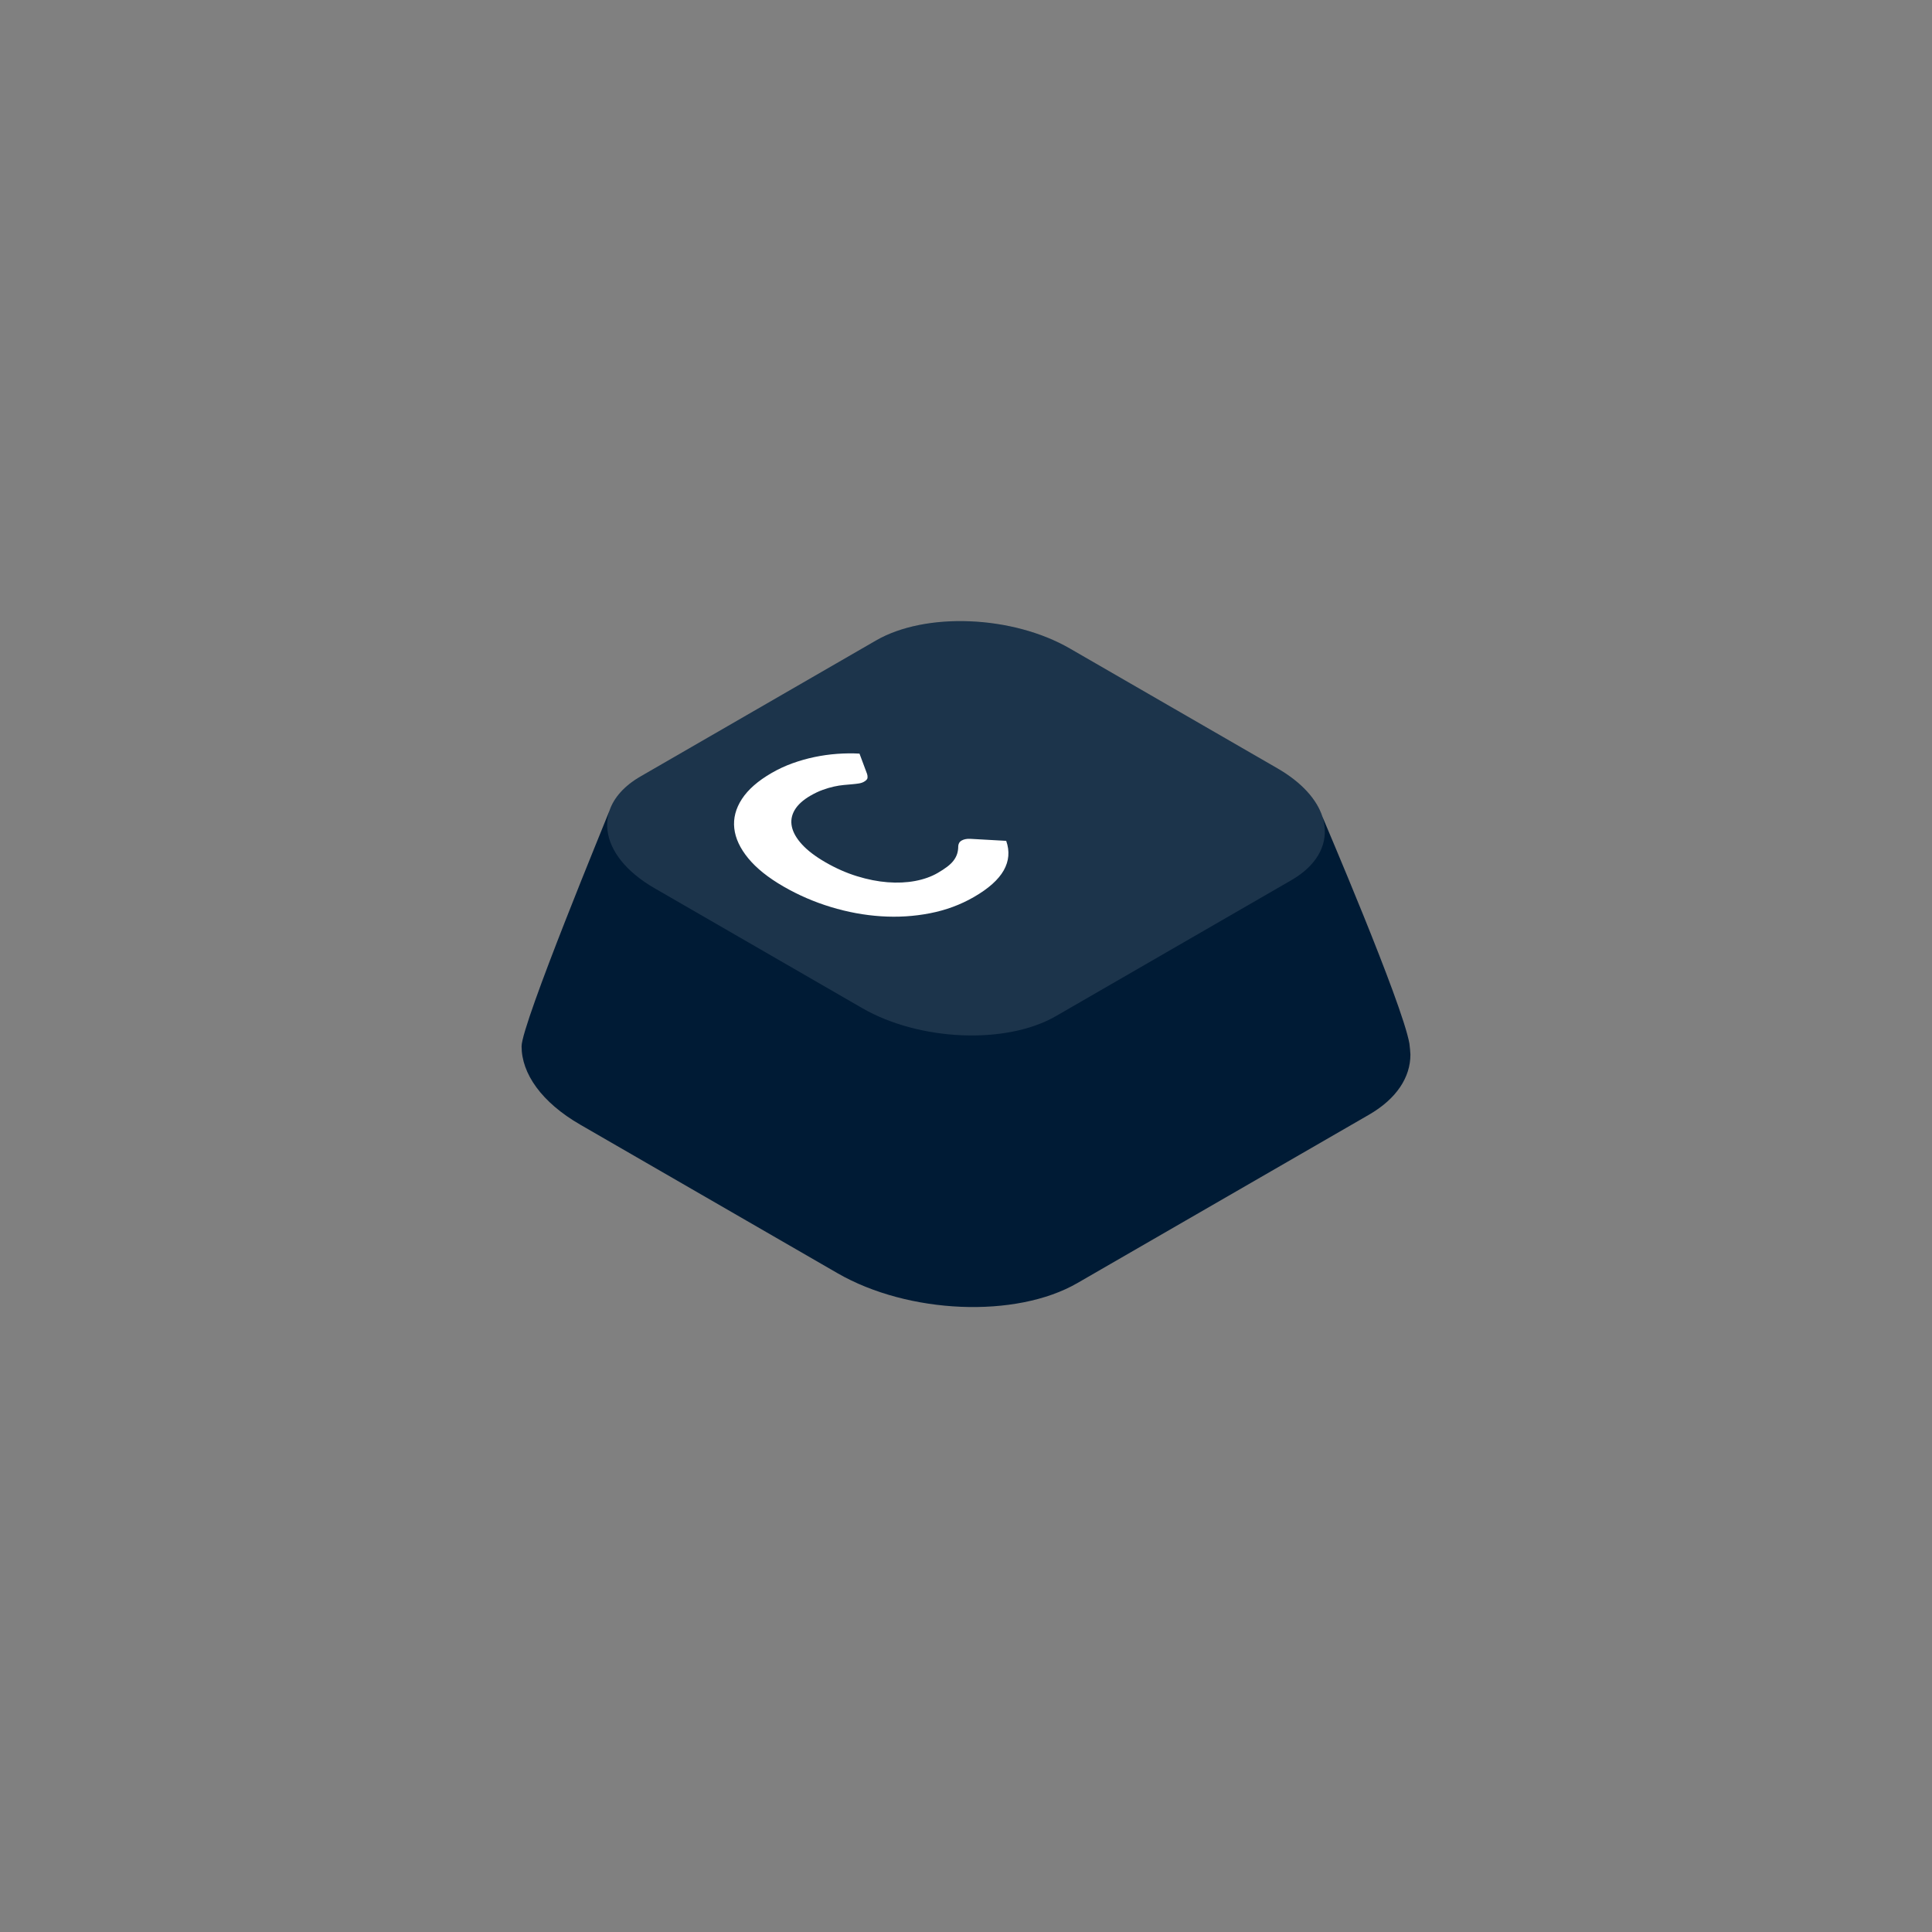 <?xml version="1.0" encoding="UTF-8" standalone="no"?><!DOCTYPE svg PUBLIC "-//W3C//DTD SVG 1.1//EN" "http://www.w3.org/Graphics/SVG/1.1/DTD/svg11.dtd"><svg width="100%" height="100%" viewBox="0 0 200 200" version="1.1" xmlns="http://www.w3.org/2000/svg" xmlns:xlink="http://www.w3.org/1999/xlink" xml:space="preserve" xmlns:serif="http://www.serif.com/" style="fill-rule:evenodd;clip-rule:evenodd;stroke-linejoin:round;stroke-miterlimit:2;"><rect x="0" y="0" width="200" height="200" fill="#808080" stroke="none"/><g><path d="M63.096,83.916c-0.126,0.374 -9.102,22.065 -9.102,24.399c0,2.819 2.059,5.792 6.077,8.112l26.619,15.369c7.346,4.241 18.475,4.702 24.836,1.029l30.186,-17.427c2.882,-1.664 4.294,-3.893 4.294,-6.227c-0,-0.129 -0.069,-0.942 -0.105,-1.145c-0.754,-4.25 -8.942,-23.289 -9.003,-23.48c-0.576,-1.784 -2.141,-3.554 -4.657,-5.007l-21.494,-12.41c-5.931,-3.424 -14.917,-3.797 -20.054,-0.831l-24.373,14.072c-1.707,0.985 -2.775,2.216 -3.224,3.546Z" style="fill:#001b35;"/><path d="M110.747,67.129c-5.931,-3.424 -14.917,-3.797 -20.054,-0.831l-24.373,14.072c-5.137,2.966 -4.492,8.154 1.439,11.578l21.494,12.41c5.931,3.424 14.917,3.797 20.054,0.831l24.373,-14.072c5.137,-2.966 4.492,-8.154 -1.439,-11.578l-21.494,-12.41Z" style="fill:#fff;fill-opacity:0.11;"/><path d="M99.555,87.008c0.1,-0.058 0.222,-0.103 0.366,-0.136c0.144,-0.033 0.316,-0.045 0.514,-0.037l3.727,0.209c0.375,1.067 0.291,2.084 -0.253,3.051c-0.544,0.967 -1.573,1.888 -3.088,2.762c-1.39,0.803 -2.908,1.364 -4.555,1.684c-1.648,0.321 -3.335,0.424 -5.063,0.311c-1.728,-0.113 -3.456,-0.432 -5.186,-0.957c-1.73,-0.525 -3.368,-1.234 -4.915,-2.127c-1.575,-0.91 -2.789,-1.881 -3.639,-2.913c-0.851,-1.033 -1.334,-2.068 -1.45,-3.106c-0.115,-1.039 0.147,-2.049 0.787,-3.033c0.641,-0.984 1.668,-1.884 3.083,-2.701c0.687,-0.396 1.403,-0.729 2.15,-0.999c0.748,-0.269 1.508,-0.485 2.282,-0.647c0.774,-0.162 1.554,-0.272 2.341,-0.33c0.787,-0.058 1.56,-0.067 2.319,-0.025l0.787,2.108c0.043,0.131 0.057,0.265 0.043,0.402c-0.014,0.136 -0.135,0.27 -0.361,0.4c-0.15,0.087 -0.331,0.147 -0.543,0.18c-0.211,0.033 -0.447,0.06 -0.709,0.083c-0.262,0.023 -0.548,0.049 -0.859,0.077c-0.31,0.029 -0.645,0.082 -1.003,0.161c-0.358,0.078 -0.741,0.19 -1.149,0.337c-0.408,0.146 -0.834,0.347 -1.278,0.603c-0.77,0.445 -1.316,0.942 -1.638,1.49c-0.322,0.549 -0.419,1.124 -0.29,1.725c0.128,0.601 0.481,1.215 1.057,1.843c0.576,0.627 1.381,1.239 2.415,1.837c1.083,0.625 2.172,1.106 3.269,1.444c1.096,0.339 2.152,0.547 3.166,0.625c1.015,0.078 1.965,0.035 2.851,-0.13c0.885,-0.166 1.663,-0.442 2.333,-0.828c0.385,-0.223 0.715,-0.438 0.989,-0.647c0.275,-0.209 0.495,-0.422 0.661,-0.641c0.166,-0.218 0.287,-0.448 0.365,-0.688c0.078,-0.24 0.117,-0.505 0.117,-0.796c0.003,-0.113 0.033,-0.222 0.087,-0.326c0.054,-0.104 0.144,-0.192 0.27,-0.265Z" style="fill:#fff;fill-rule:nonzero;"/></g></svg>